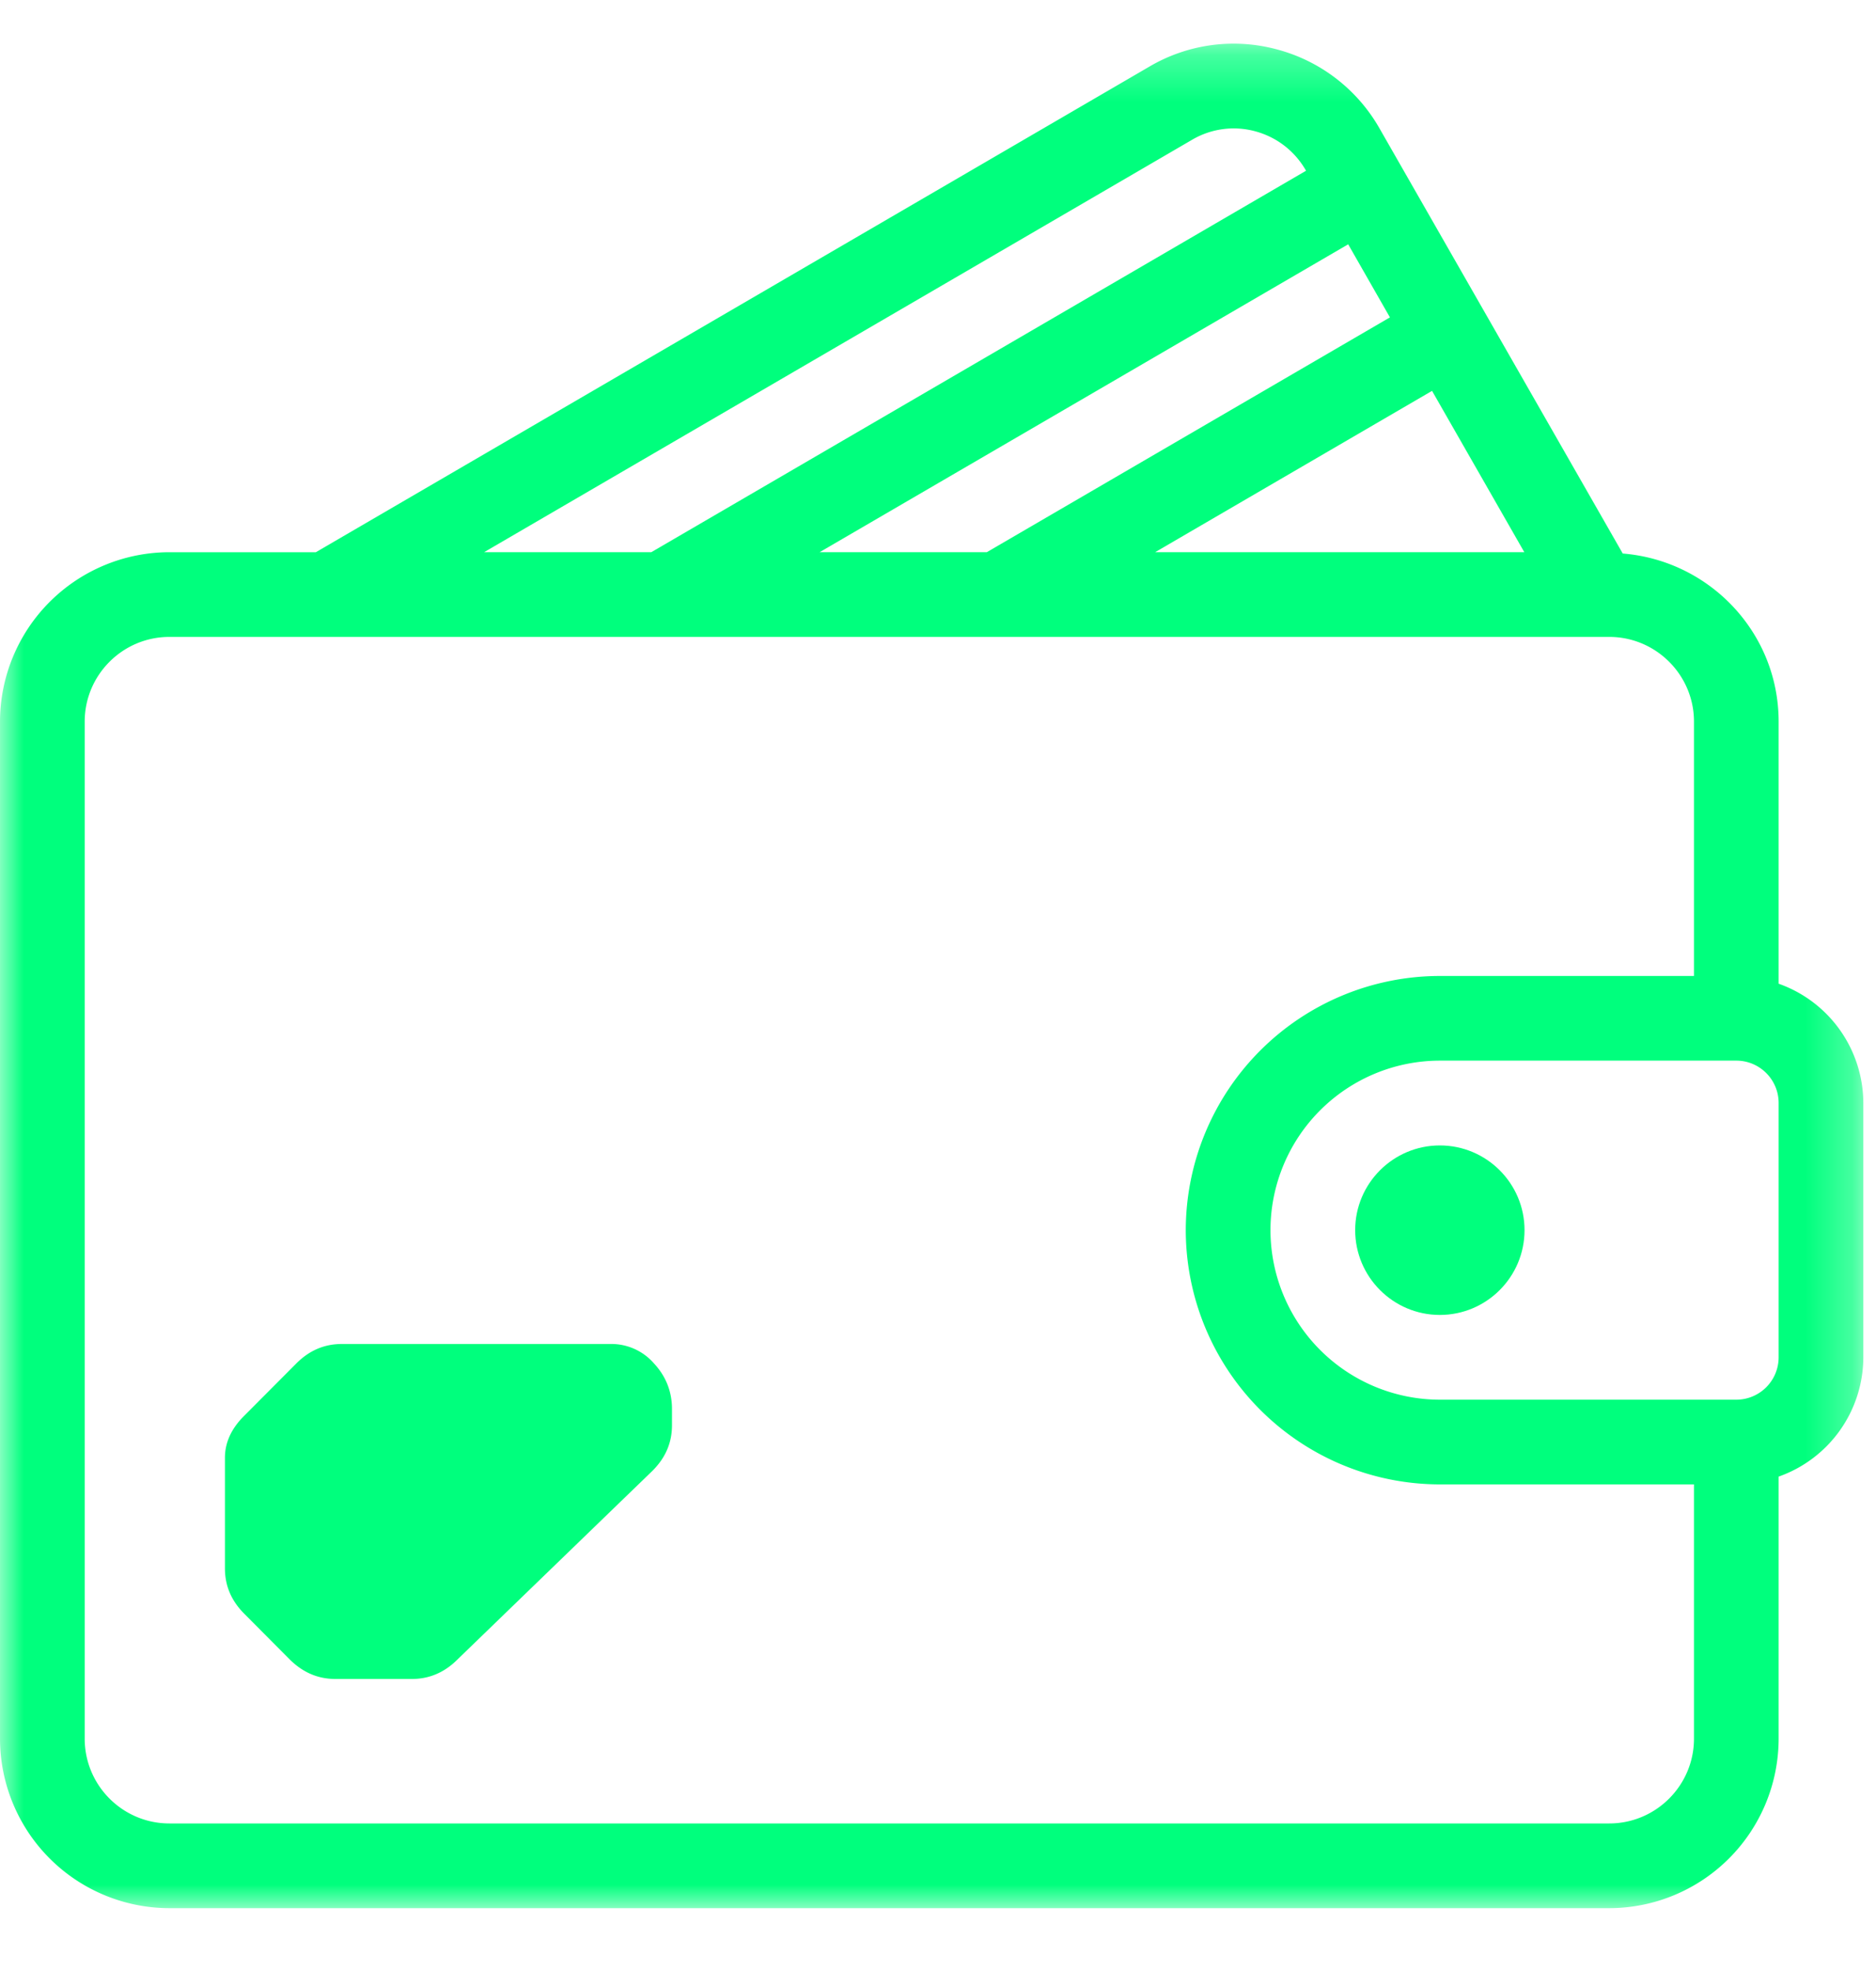 <svg width="40" height="42" xmlns="http://www.w3.org/2000/svg" xmlns:xlink="http://www.w3.org/1999/xlink"><defs><path id="a" d="M0 .27h39.73V40H0z"/></defs><g fill="none" fill-rule="evenodd"><path d="M13.945 29.054a1.206 1.206 0 00-.933-.415H7.29c-.372 0-.693.135-.972.415l-1.106 1.11c-.28.275-.416.577-.416.9v2.355c0 .372.136.693.416.972l.967.972c.28.276.6.414.972.414H8.784c.368 0 .693-.138.969-.414l4.158-4.021c.28-.278.417-.601.417-.971v-.345c0-.37-.127-.696-.383-.972" fill="#00FF7D"/><g transform="translate(0 .661)"><mask id="b" fill="#fff"><use xlink:href="#a"/></mask><path d="M37.924 28.262a.904.904 0 01-.903.903h-6.32a3.616 3.616 0 01-3.612-3.612A3.615 3.615 0 0130.7 21.94h6.321c.499 0 .903.405.903.903v5.418zm-3.612 9.933h-30.7c-.996 0-1.806-.81-1.806-1.807V14.716c0-.995.81-1.805 1.806-1.805h30.7c.996 0 1.807.81 1.807 1.805v5.42H30.7a5.423 5.423 0 00-5.417 5.417A5.423 5.423 0 0030.7 30.97h5.419v5.418c0 .996-.811 1.807-1.807 1.807zM25.42 2.316a1.75 1.75 0 011.341-.18c.462.124.846.421 1.085.838l.002.003-13.96 8.128h-3.565L25.42 2.316zm5.114 5.352l1.967 3.437h-7.87l5.903-3.437zm-13.057 3.437l11.269-6.56.89 1.557-8.594 5.003h-3.565zm20.447 9.196v-5.585c0-1.893-1.469-3.432-3.324-3.582l-5.185-9.057A3.567 3.567 0 0027.228.392a3.543 3.543 0 00-2.717.364L6.735 11.106H3.612A3.616 3.616 0 000 14.715v21.672A3.616 3.616 0 003.612 40h30.7a3.615 3.615 0 003.612-3.612v-5.584a2.704 2.704 0 001.806-2.542v-5.418a2.706 2.706 0 00-1.806-2.543z" fill="#00FF7D" mask="url(#b)"/></g><path d="M30.7 24.408c-.995 0-1.805.81-1.805 1.805 0 .996.81 1.807 1.805 1.807.996 0 1.806-.81 1.806-1.807 0-.995-.81-1.805-1.806-1.805" fill="#00FF7D"/></g></svg>